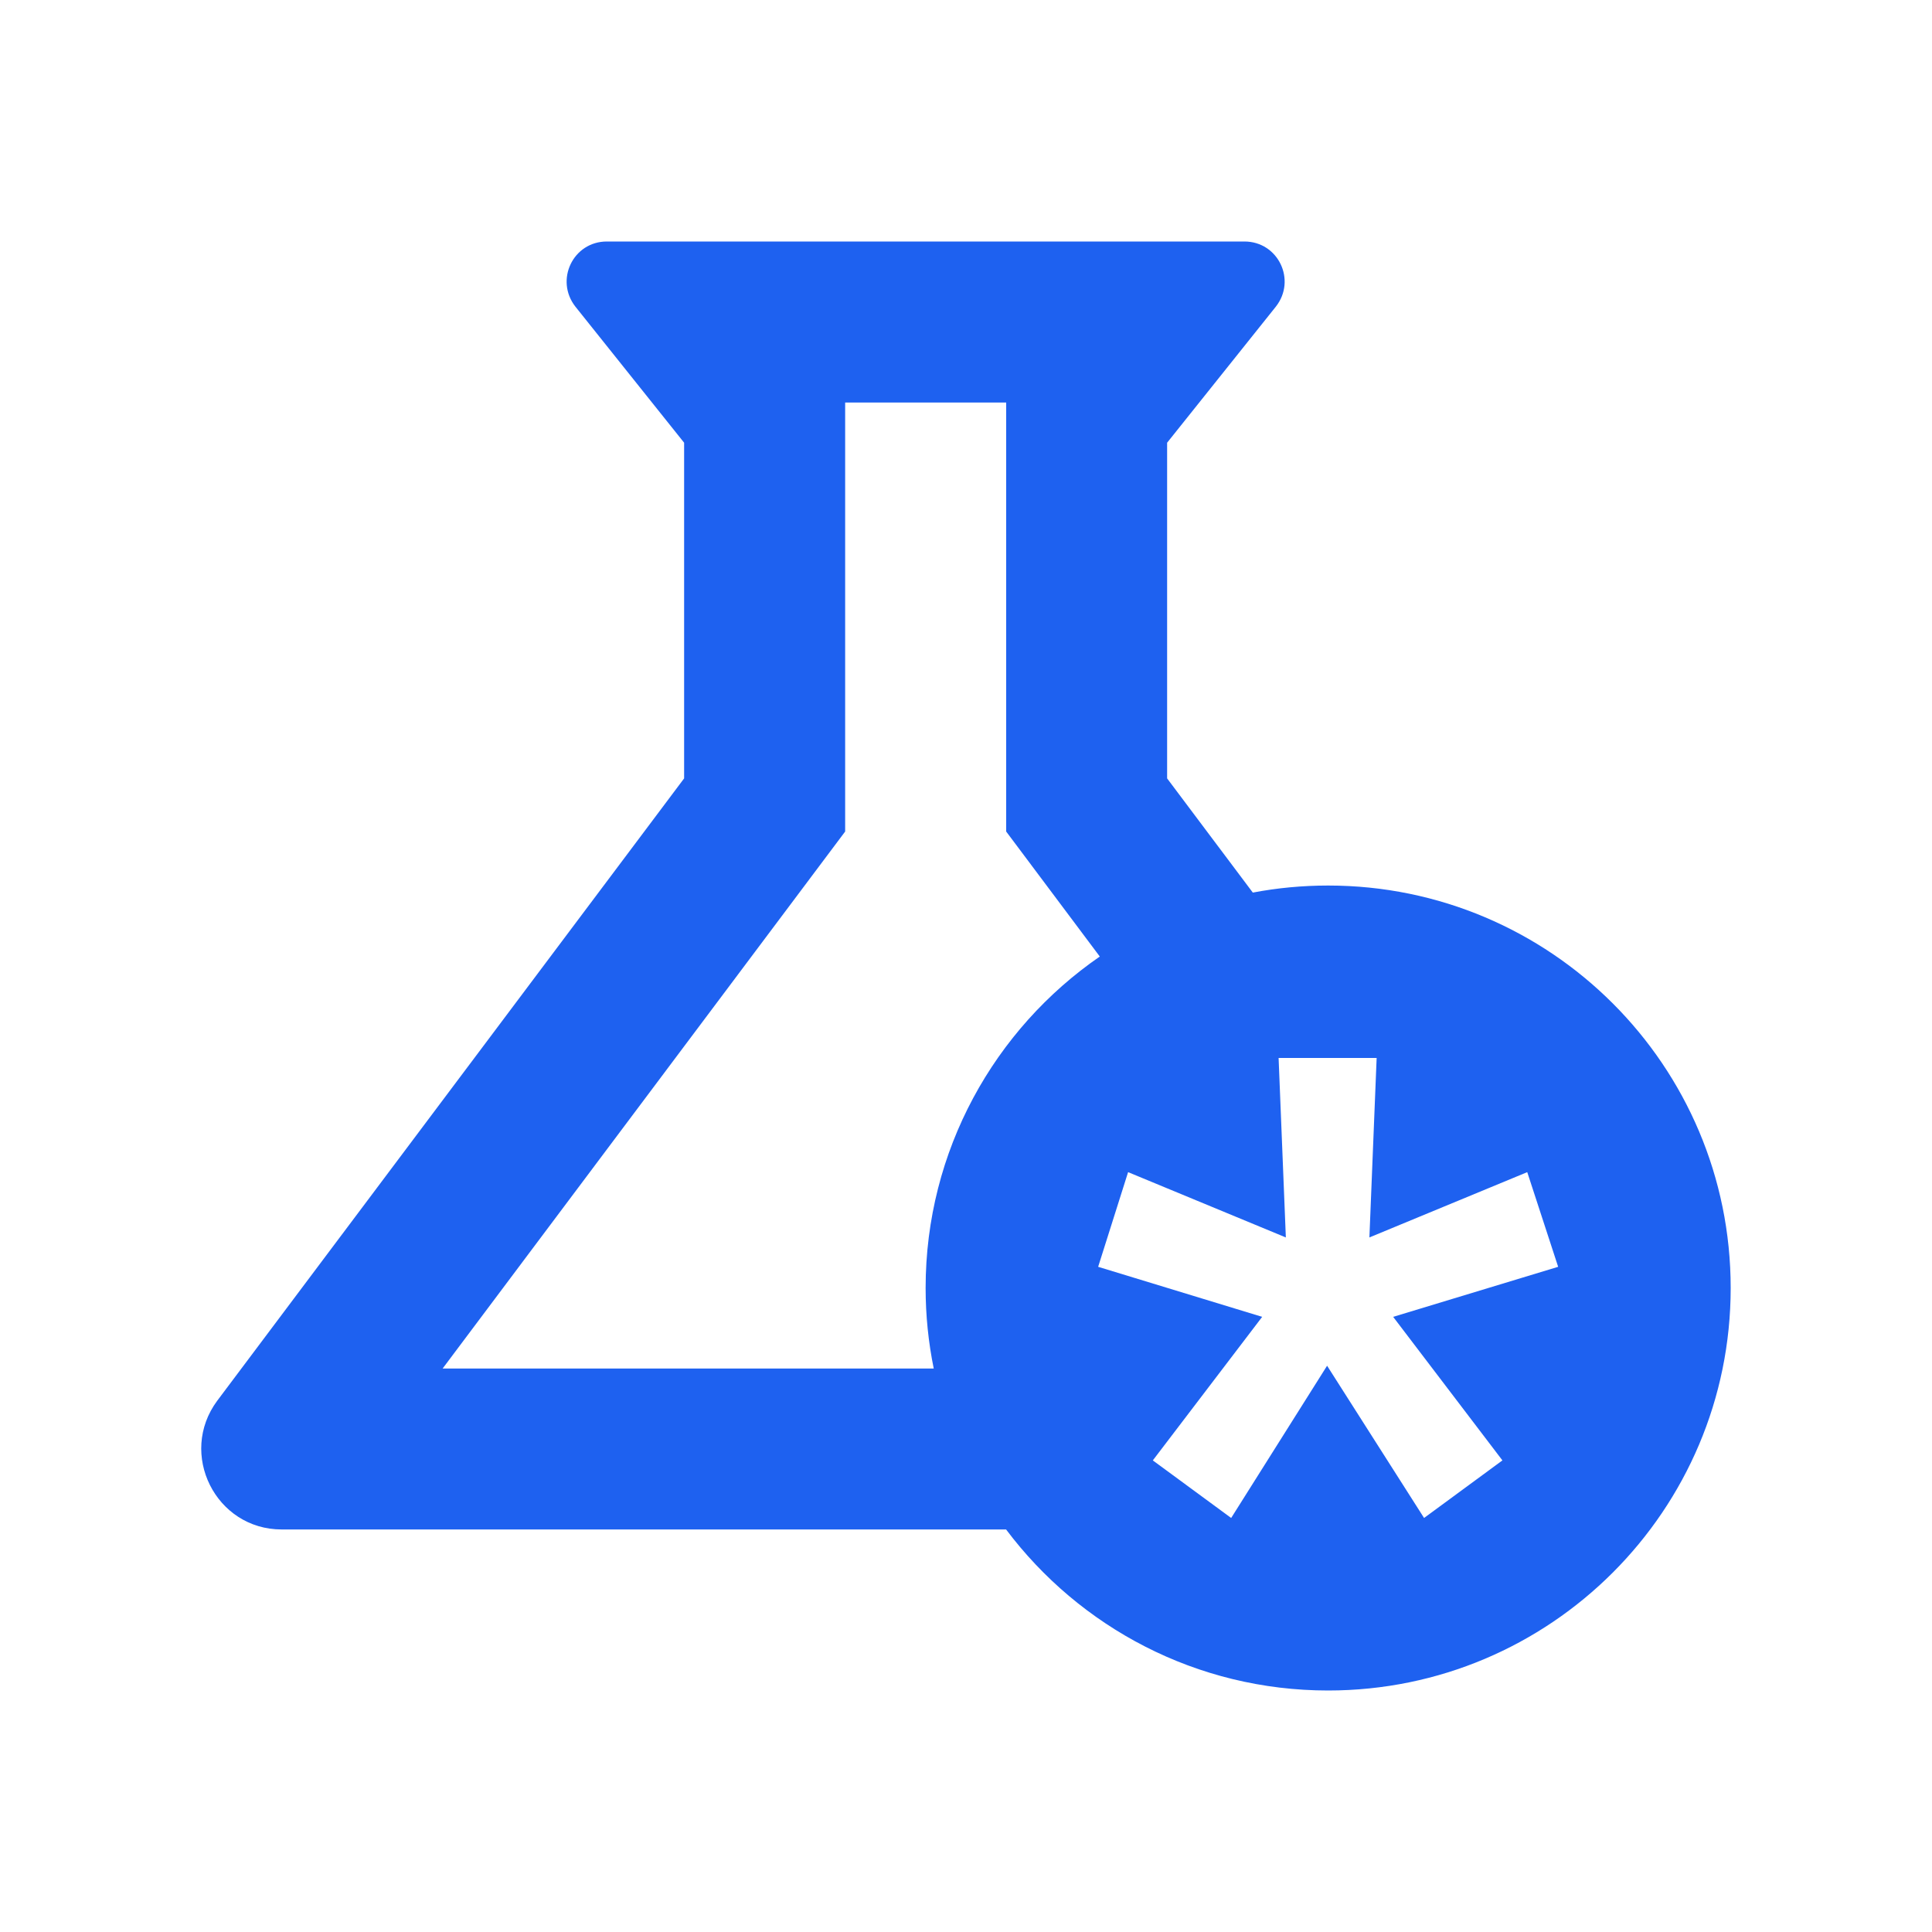 <svg xmlns="http://www.w3.org/2000/svg" width="20" height="20" viewBox="0 0 20 20" fill="none"><path fill-rule="evenodd" clip-rule="evenodd" d="M2.916 15.833H10.415C11.175 16.845 12.386 17.5 13.749 17.5C16.05 17.5 17.916 15.634 17.916 13.333C17.916 11.032 16.05 9.167 13.749 9.167C13.482 9.167 13.221 9.192 12.969 9.24L12.082 8.058V4.583L13.207 3.175C13.424 2.9 13.232 2.5 12.882 2.5H6.282C5.932 2.5 5.741 2.9 5.957 3.175L7.082 4.583V8.058L2.249 14.5C1.841 15.05 2.232 15.833 2.916 15.833ZM11.385 9.902L10.416 8.608V4.167H8.749V8.608L4.582 14.167H9.666C9.611 13.897 9.582 13.619 9.582 13.333C9.582 11.91 10.296 10.653 11.385 9.902ZM11.934 15.118L12.745 15.714L13.738 14.138L14.742 15.714L15.553 15.118L14.422 13.632L16.13 13.114L15.81 12.134L14.176 12.81L14.251 10.952H13.236L13.311 12.81L11.678 12.134L11.368 13.114L13.066 13.632L11.934 15.118Z" fill="#1E61F0"/></svg>